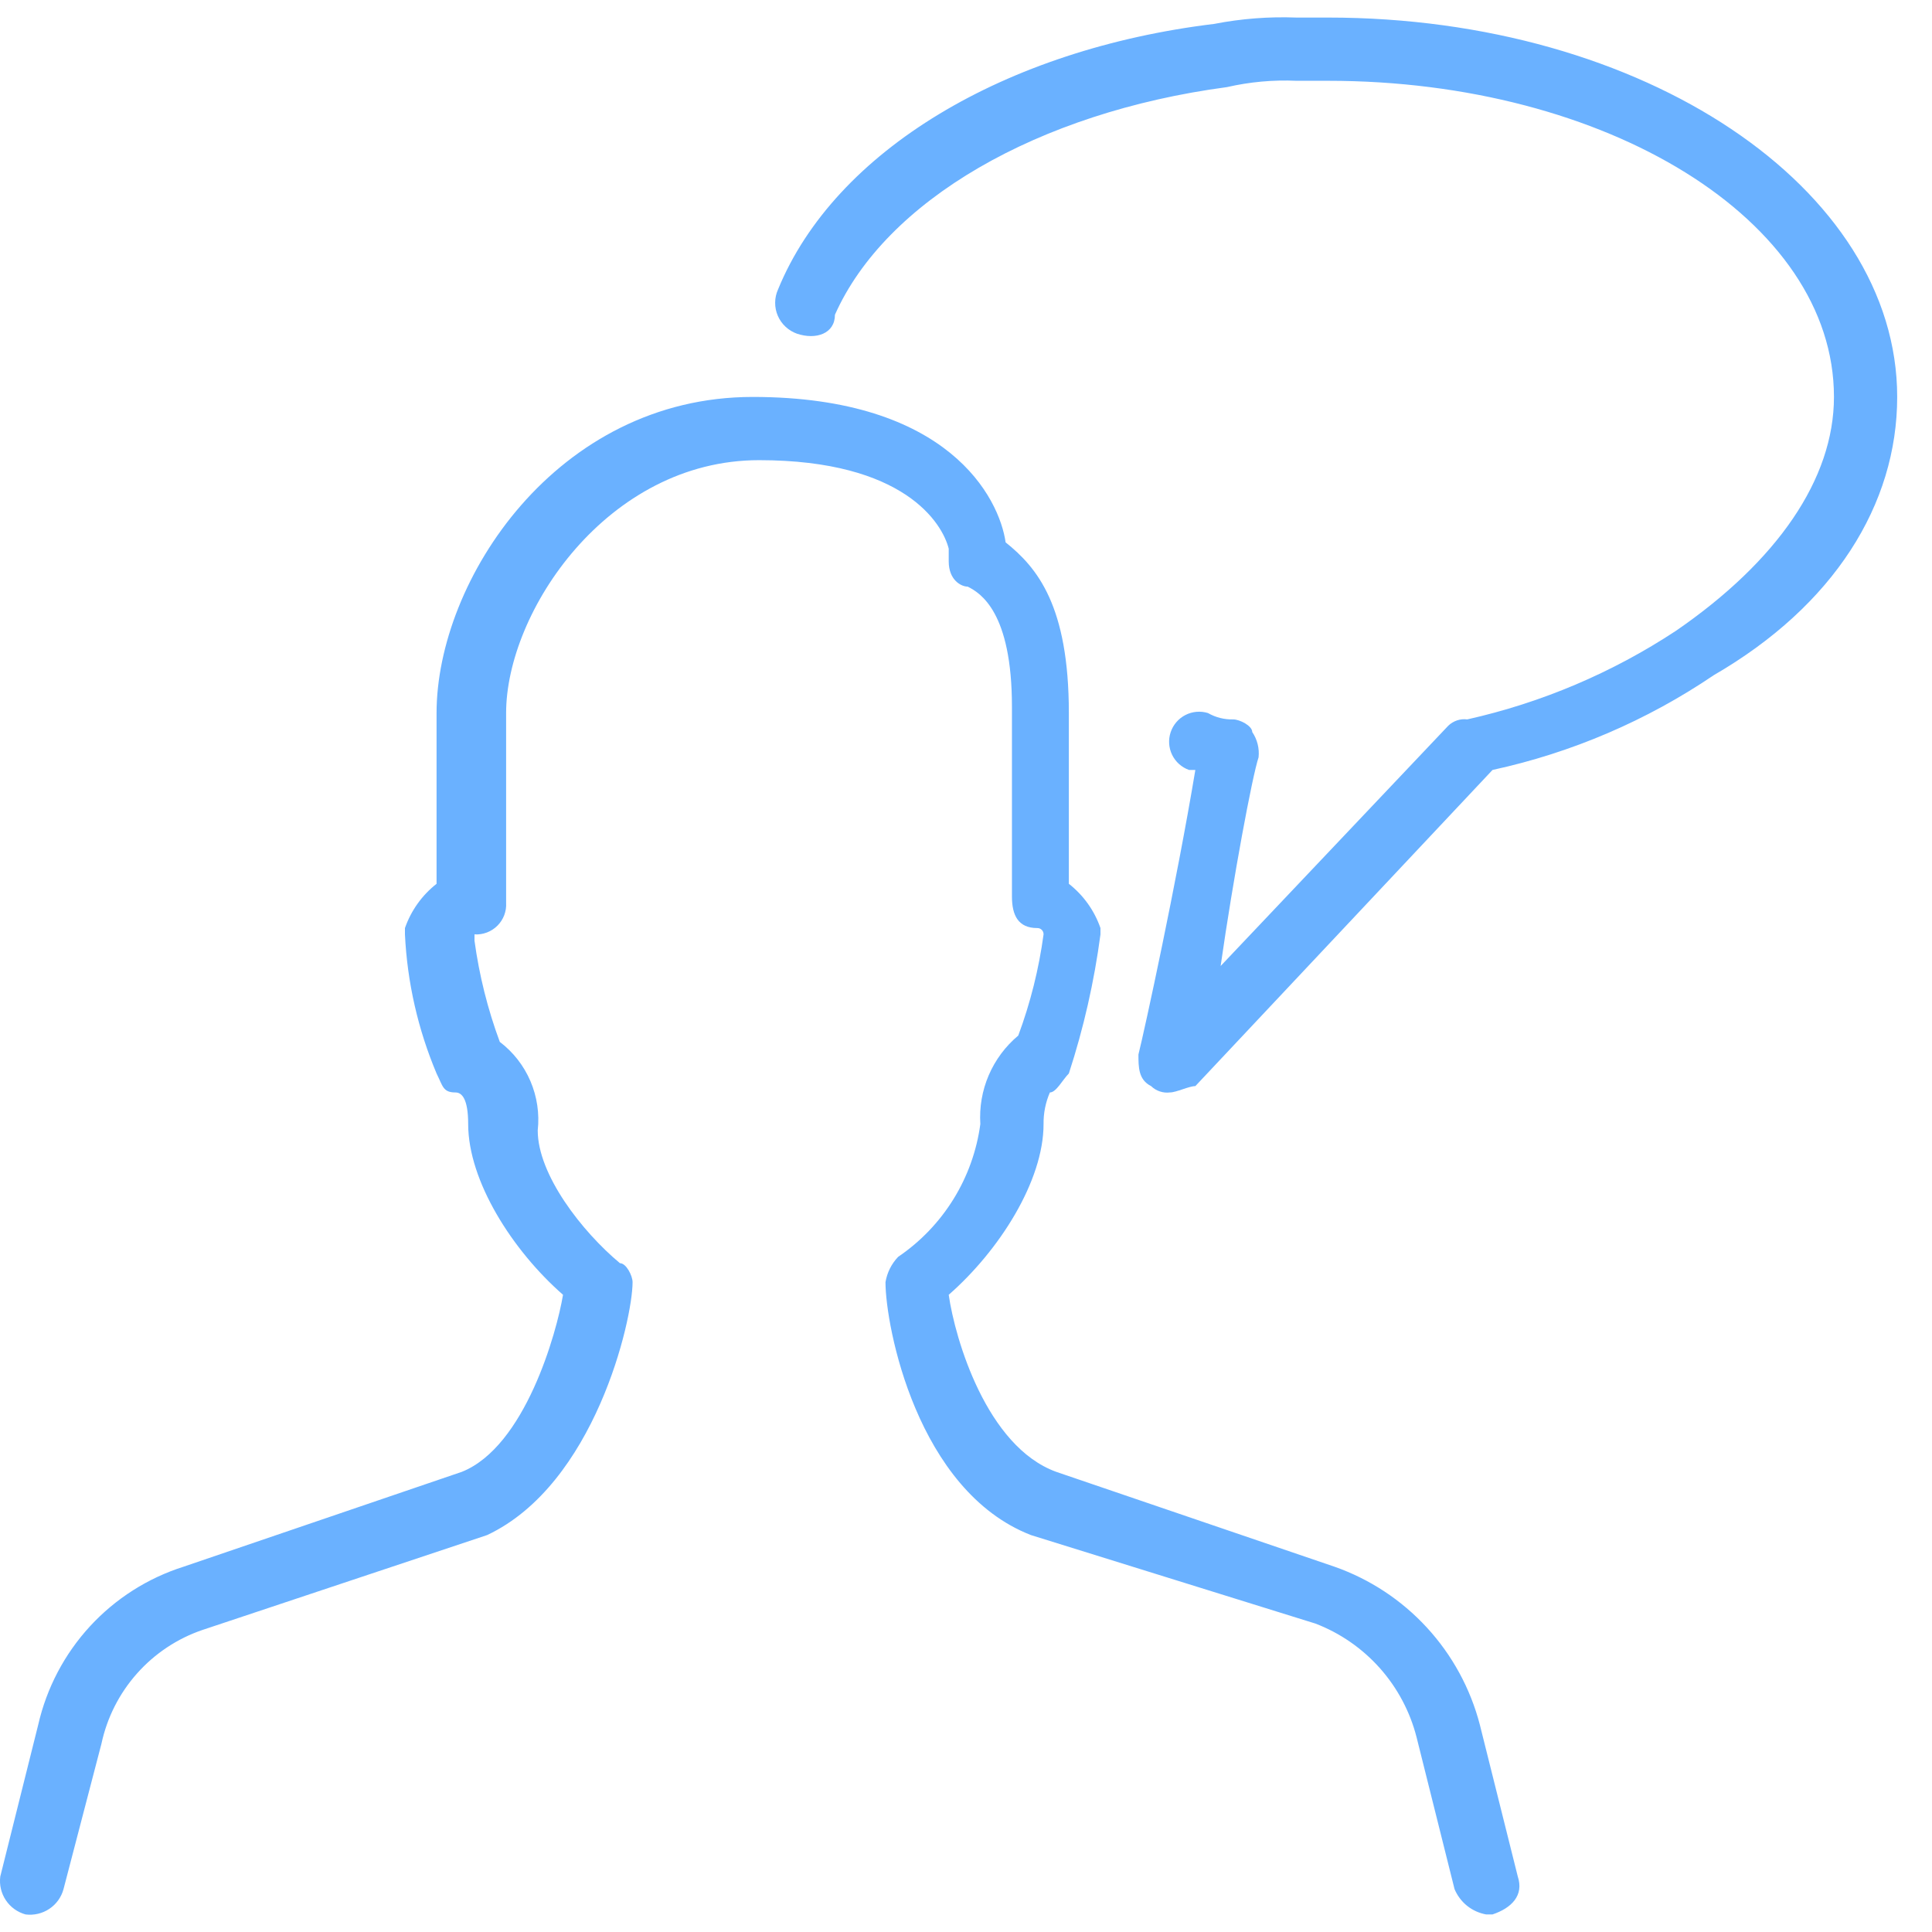 <svg width="55" height="55" viewBox="0 0 55 55" fill="none" xmlns="http://www.w3.org/2000/svg">
<path d="M42.308 54.5C42.11 54.465 41.923 54.38 41.766 54.255C41.609 54.129 41.486 53.965 41.408 53.78L40.328 49.46C40.142 48.729 39.783 48.053 39.282 47.489C38.781 46.926 38.152 46.49 37.448 46.22L29.348 43.7C26.108 42.44 25.208 37.76 25.208 36.5C25.253 36.229 25.379 35.978 25.568 35.78C26.202 35.35 26.738 34.791 27.142 34.139C27.545 33.488 27.806 32.759 27.908 32C27.878 31.524 27.959 31.048 28.147 30.61C28.335 30.173 28.623 29.785 28.988 29.48C29.334 28.549 29.575 27.583 29.708 26.6C29.709 26.576 29.704 26.552 29.696 26.53C29.687 26.508 29.674 26.488 29.657 26.471C29.64 26.454 29.62 26.441 29.598 26.432C29.576 26.423 29.552 26.419 29.528 26.42C28.988 26.42 28.808 26.06 28.808 25.52V20.12C28.808 17.42 27.908 16.88 27.548 16.7C27.368 16.7 27.008 16.52 27.008 15.98V15.62C26.828 14.9 25.748 13.1 21.608 13.1C17.288 13.1 14.408 17.42 14.408 20.3V25.7C14.416 25.82 14.397 25.94 14.355 26.052C14.312 26.165 14.246 26.267 14.161 26.352C14.076 26.437 13.974 26.503 13.861 26.546C13.749 26.589 13.628 26.607 13.508 26.6V26.78C13.642 27.763 13.883 28.729 14.228 29.66C14.611 29.951 14.911 30.336 15.1 30.777C15.289 31.219 15.361 31.702 15.308 32.18C15.308 33.44 16.568 35.06 17.648 35.96C17.828 35.96 18.008 36.32 18.008 36.5C18.008 37.58 16.928 42.26 13.868 43.7L5.768 46.4C5.049 46.644 4.406 47.072 3.901 47.64C3.396 48.208 3.047 48.897 2.888 49.64L1.808 53.78C1.746 54.01 1.602 54.21 1.403 54.342C1.205 54.474 0.965 54.53 0.728 54.5C0.498 54.437 0.298 54.293 0.166 54.095C0.033 53.896 -0.023 53.656 0.008 53.42L1.088 49.1C1.327 48.054 1.834 47.089 2.56 46.299C3.286 45.51 4.206 44.924 5.228 44.6L13.148 41.9C14.948 41.18 15.848 37.94 16.028 36.86C14.588 35.6 13.328 33.62 13.328 32C13.328 31.28 13.148 31.1 12.968 31.1C12.608 31.1 12.608 30.92 12.428 30.56C11.898 29.303 11.593 27.962 11.528 26.6V26.42C11.702 25.922 12.014 25.485 12.428 25.16V20.3C12.428 16.52 15.848 11.3 21.428 11.3C27.008 11.3 28.448 14.18 28.628 15.44C29.528 16.16 30.428 17.24 30.428 20.3V25.16C30.843 25.485 31.155 25.922 31.328 26.42V26.6C31.15 27.944 30.849 29.27 30.428 30.56C30.248 30.74 30.068 31.1 29.888 31.1C29.765 31.383 29.704 31.69 29.708 32C29.708 33.62 28.448 35.6 27.008 36.86C27.188 38.12 28.088 41.18 30.068 41.9L37.988 44.6C38.994 44.953 39.898 45.548 40.62 46.333C41.342 47.118 41.86 48.068 42.128 49.1L43.208 53.42C43.388 53.96 43.028 54.32 42.488 54.5H42.308Z" fill="#6AB1FF"/>
<path d="M33.309 31.099C33.212 31.112 33.112 31.102 33.019 31.071C32.925 31.04 32.84 30.988 32.769 30.919C32.409 30.739 32.409 30.38 32.409 30.02C32.589 29.299 33.489 25.16 34.029 21.919H33.849C33.639 21.845 33.466 21.69 33.368 21.489C33.27 21.288 33.255 21.057 33.326 20.845C33.397 20.633 33.547 20.457 33.746 20.355C33.945 20.253 34.176 20.233 34.389 20.299C34.608 20.425 34.857 20.487 35.109 20.48C35.289 20.48 35.649 20.66 35.649 20.84C35.792 21.051 35.856 21.306 35.829 21.559C35.649 22.099 35.109 24.98 34.749 27.5L41.229 20.66C41.3 20.591 41.386 20.54 41.479 20.508C41.572 20.477 41.672 20.467 41.769 20.48C43.885 20.006 45.898 19.152 47.709 17.959C50.589 15.979 52.209 13.639 52.209 11.3C52.209 6.26 45.729 2.3 37.809 2.3H36.909C36.244 2.27 35.578 2.331 34.929 2.48C29.529 3.2 25.209 5.72 23.769 8.96C23.769 9.5 23.229 9.68 22.689 9.5C22.568 9.457 22.456 9.389 22.362 9.301C22.268 9.213 22.193 9.107 22.142 8.988C22.091 8.87 22.066 8.742 22.067 8.613C22.068 8.484 22.096 8.357 22.149 8.24C23.769 4.28 28.629 1.4 34.569 0.68C35.34 0.53 36.125 0.47 36.909 0.5H37.809C46.809 0.5 54.009 5.36 54.009 11.3C54.009 14.36 52.209 17.239 48.789 19.22C46.881 20.513 44.742 21.43 42.489 21.919L34.029 30.919C33.849 30.919 33.489 31.099 33.309 31.099Z" fill="#6AB1FF"/>
</svg>
